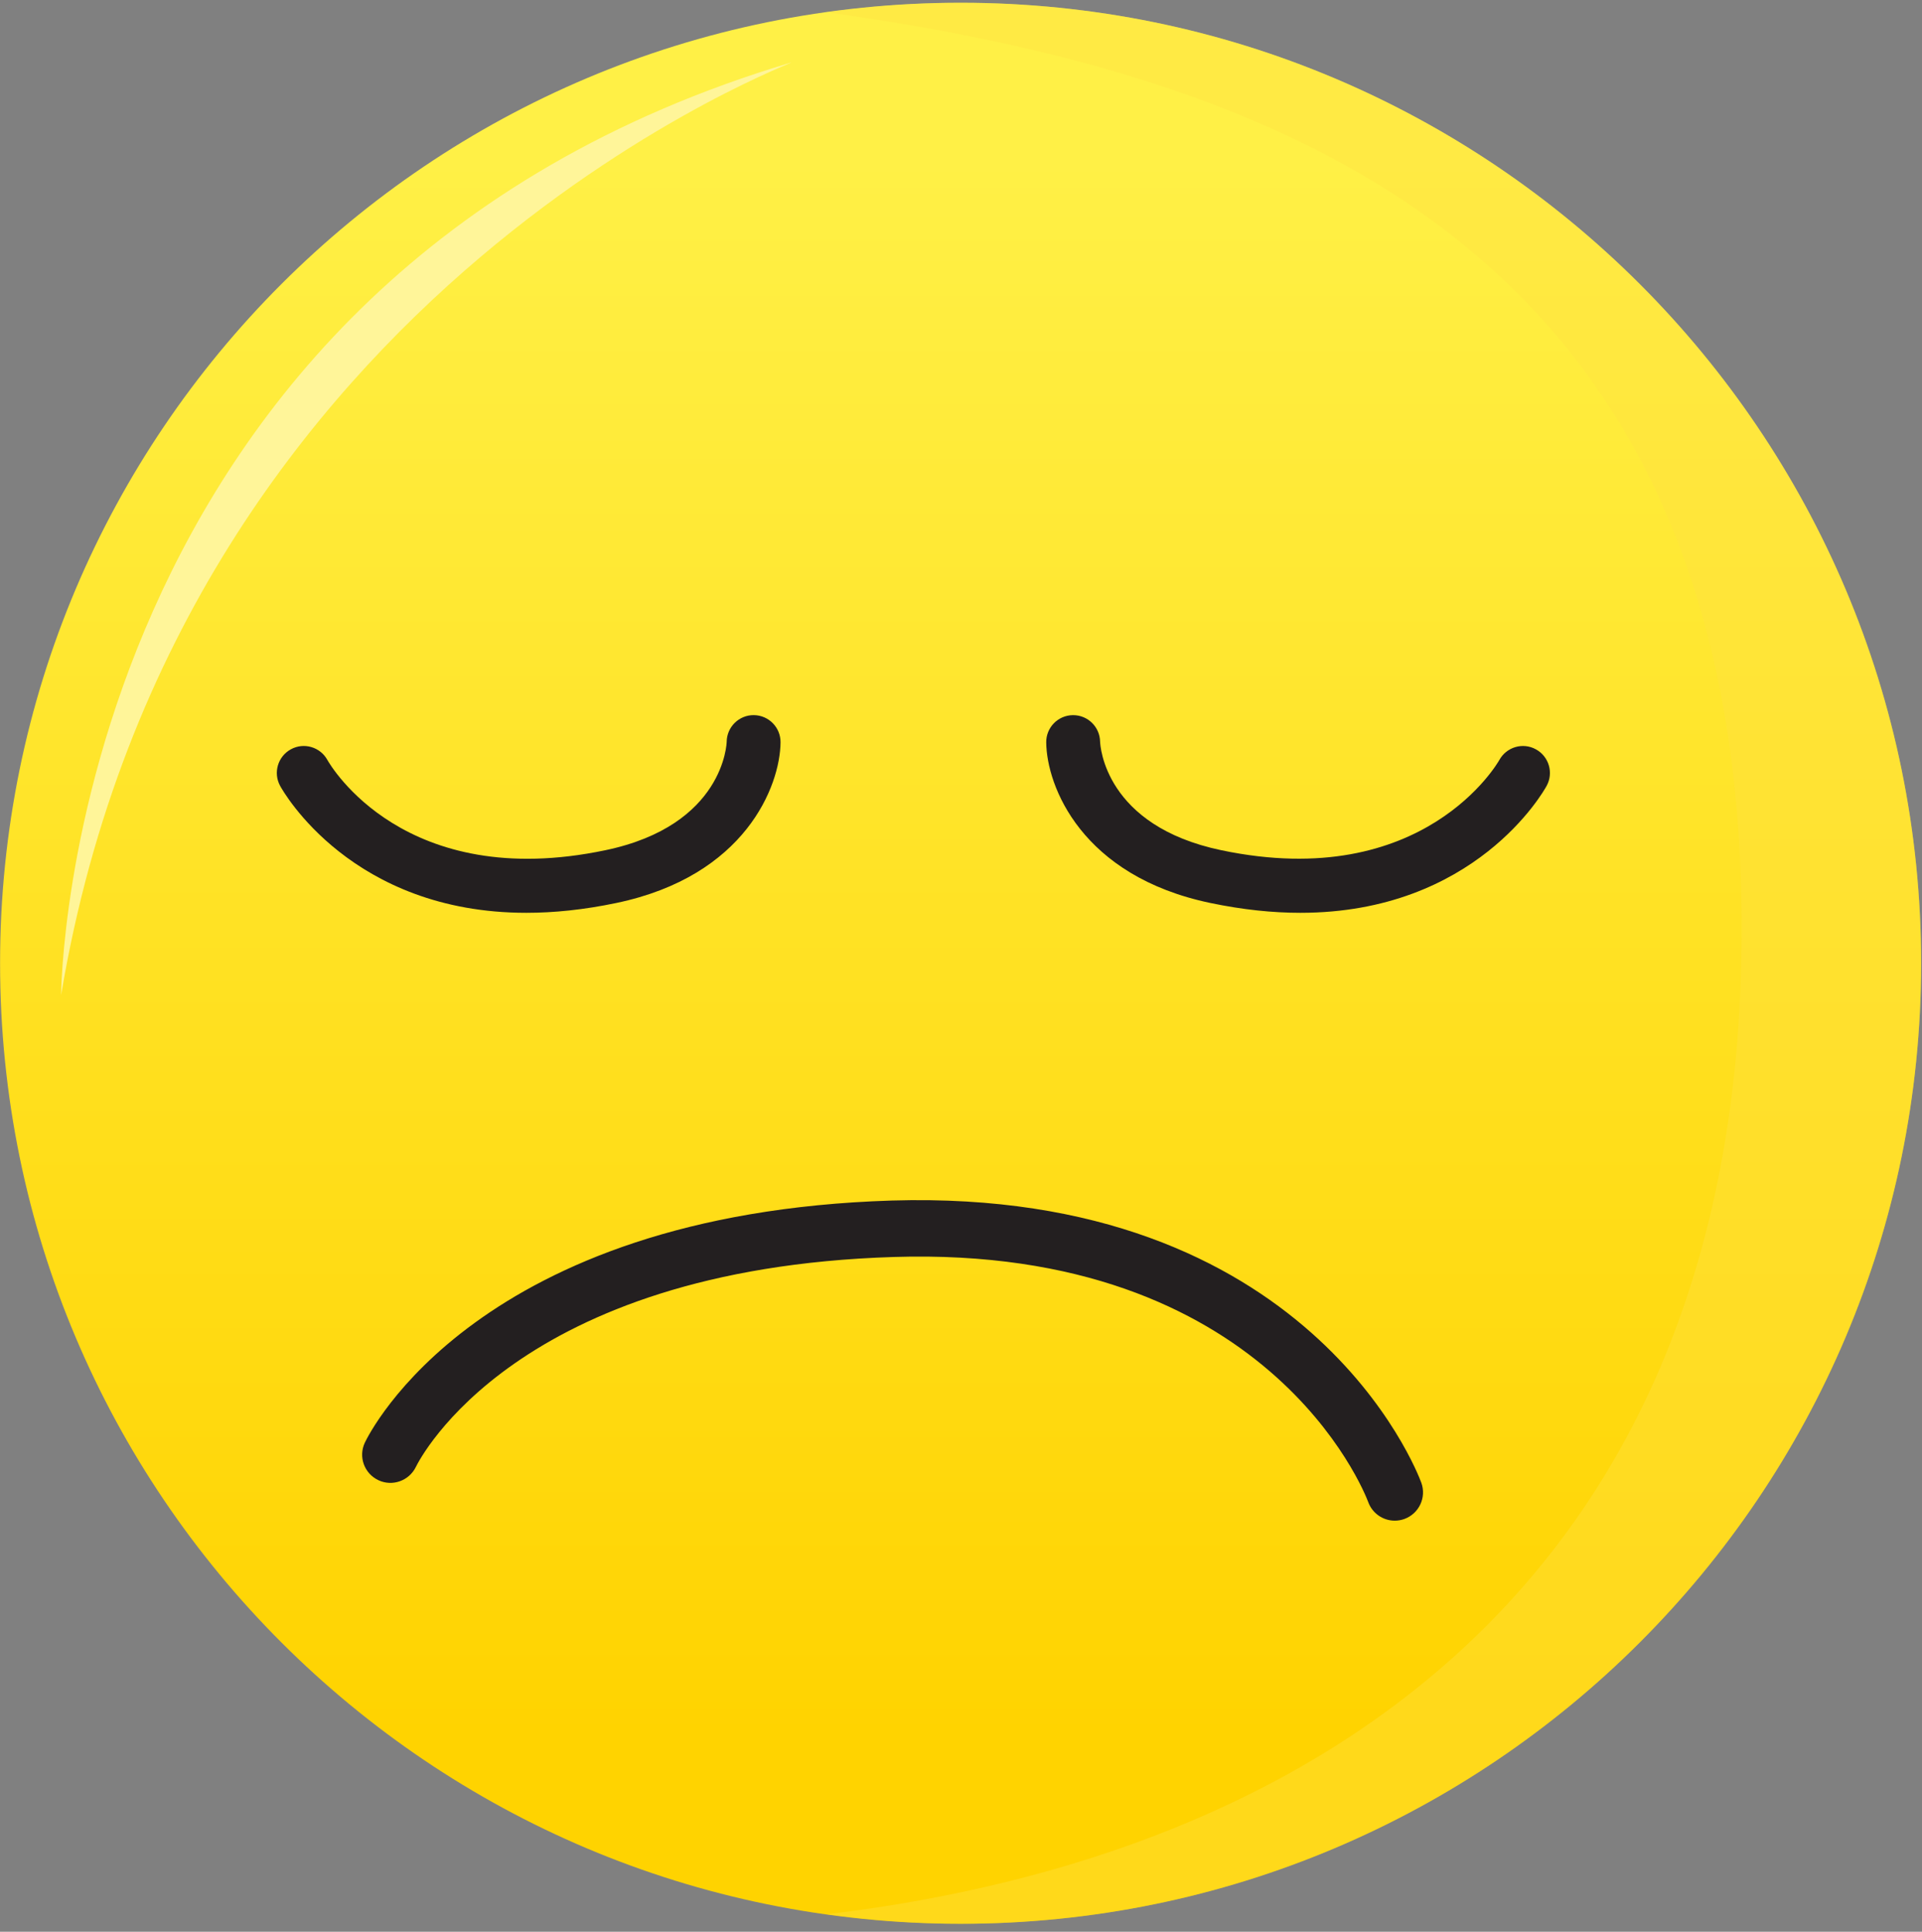 <svg width="197" height="198" viewBox="0 0 197 198" fill="none" xmlns="http://www.w3.org/2000/svg">
<rect x="0" y="0" width="197" height="198" fill="#808080" stroke="none"/>
<path d="M196.909 98.728C196.909 153.102 152.83 197.183 98.464 197.183C44.085 197.183 0.008 153.102 0.008 98.728C0.008 44.36 44.083 0.282 98.464 0.282C152.83 0.282 196.909 44.36 196.909 98.728Z" fill="url(#paint0_linear_103_347)"/>
<path opacity="0.4" d="M98.464 0.282C93.799 0.282 89.227 0.629 84.741 1.255C132.616 7.931 180.379 26.021 178.456 99.319C176.807 162.234 134.905 190.214 84.741 196.208C89.227 196.833 93.799 197.181 98.464 197.181C152.83 197.181 196.91 153.1 196.91 98.727C196.91 44.36 152.83 0.282 98.464 0.282Z" fill="#FFE143"/>
<path d="M81.049 6.419C83.546 5.673 18.572 28.526 6.265 101.985C6.265 101.985 6.541 28.669 81.049 6.419Z" fill="#FFF599"/>
<path d="M142.958 155.864C141.775 155.864 140.667 155.133 140.238 153.955C139.842 152.893 129.908 127.616 91.573 128.838C52.92 130.049 43.032 149.523 42.627 150.353C41.928 151.788 40.201 152.396 38.771 151.709C37.334 151.024 36.715 149.315 37.394 147.872C37.846 146.915 48.929 124.379 91.392 123.052C134.065 121.77 145.233 150.742 145.682 151.978C146.227 153.482 145.451 155.14 143.946 155.691C143.621 155.808 143.285 155.864 142.958 155.864Z" fill="#231F20"/>
<path d="M133.281 93.56C130.48 93.56 127.411 93.254 124.057 92.552C110.846 89.793 107.276 80.572 107.235 76.086C107.221 74.563 108.444 73.316 109.968 73.301C109.976 73.301 109.988 73.301 109.995 73.301C111.5 73.301 112.728 74.507 112.756 76.011C112.773 76.433 113.22 84.644 125.187 87.147C145.991 91.506 153.601 78.039 153.676 77.903C154.404 76.569 156.085 76.063 157.425 76.804C158.763 77.535 159.258 79.213 158.525 80.551C158.194 81.16 151.176 93.56 133.281 93.56Z" fill="#231F20"/>
<path d="M53.952 93.56C36.058 93.56 29.045 81.16 28.712 80.55C27.981 79.211 28.476 77.533 29.812 76.802C31.155 76.062 32.831 76.568 33.561 77.902C33.867 78.445 41.452 91.466 62.05 87.145C74.26 84.593 74.478 76.118 74.484 76.032C74.497 74.513 75.747 73.28 77.27 73.299C78.791 73.314 80.015 74.562 80.003 76.084C79.96 80.571 76.391 89.791 63.181 92.551C59.829 93.254 56.756 93.56 53.952 93.56Z" fill="#231F20"/>
<defs>
<linearGradient id="paint0_linear_103_347" x1="98.459" y1="16.421" x2="98.459" y2="177.887" gradientUnits="userSpaceOnUse">
<stop stop-color="#FFF046"/>
<stop offset="1" stop-color="#FFD300"/>
</linearGradient>
</defs>
</svg>
